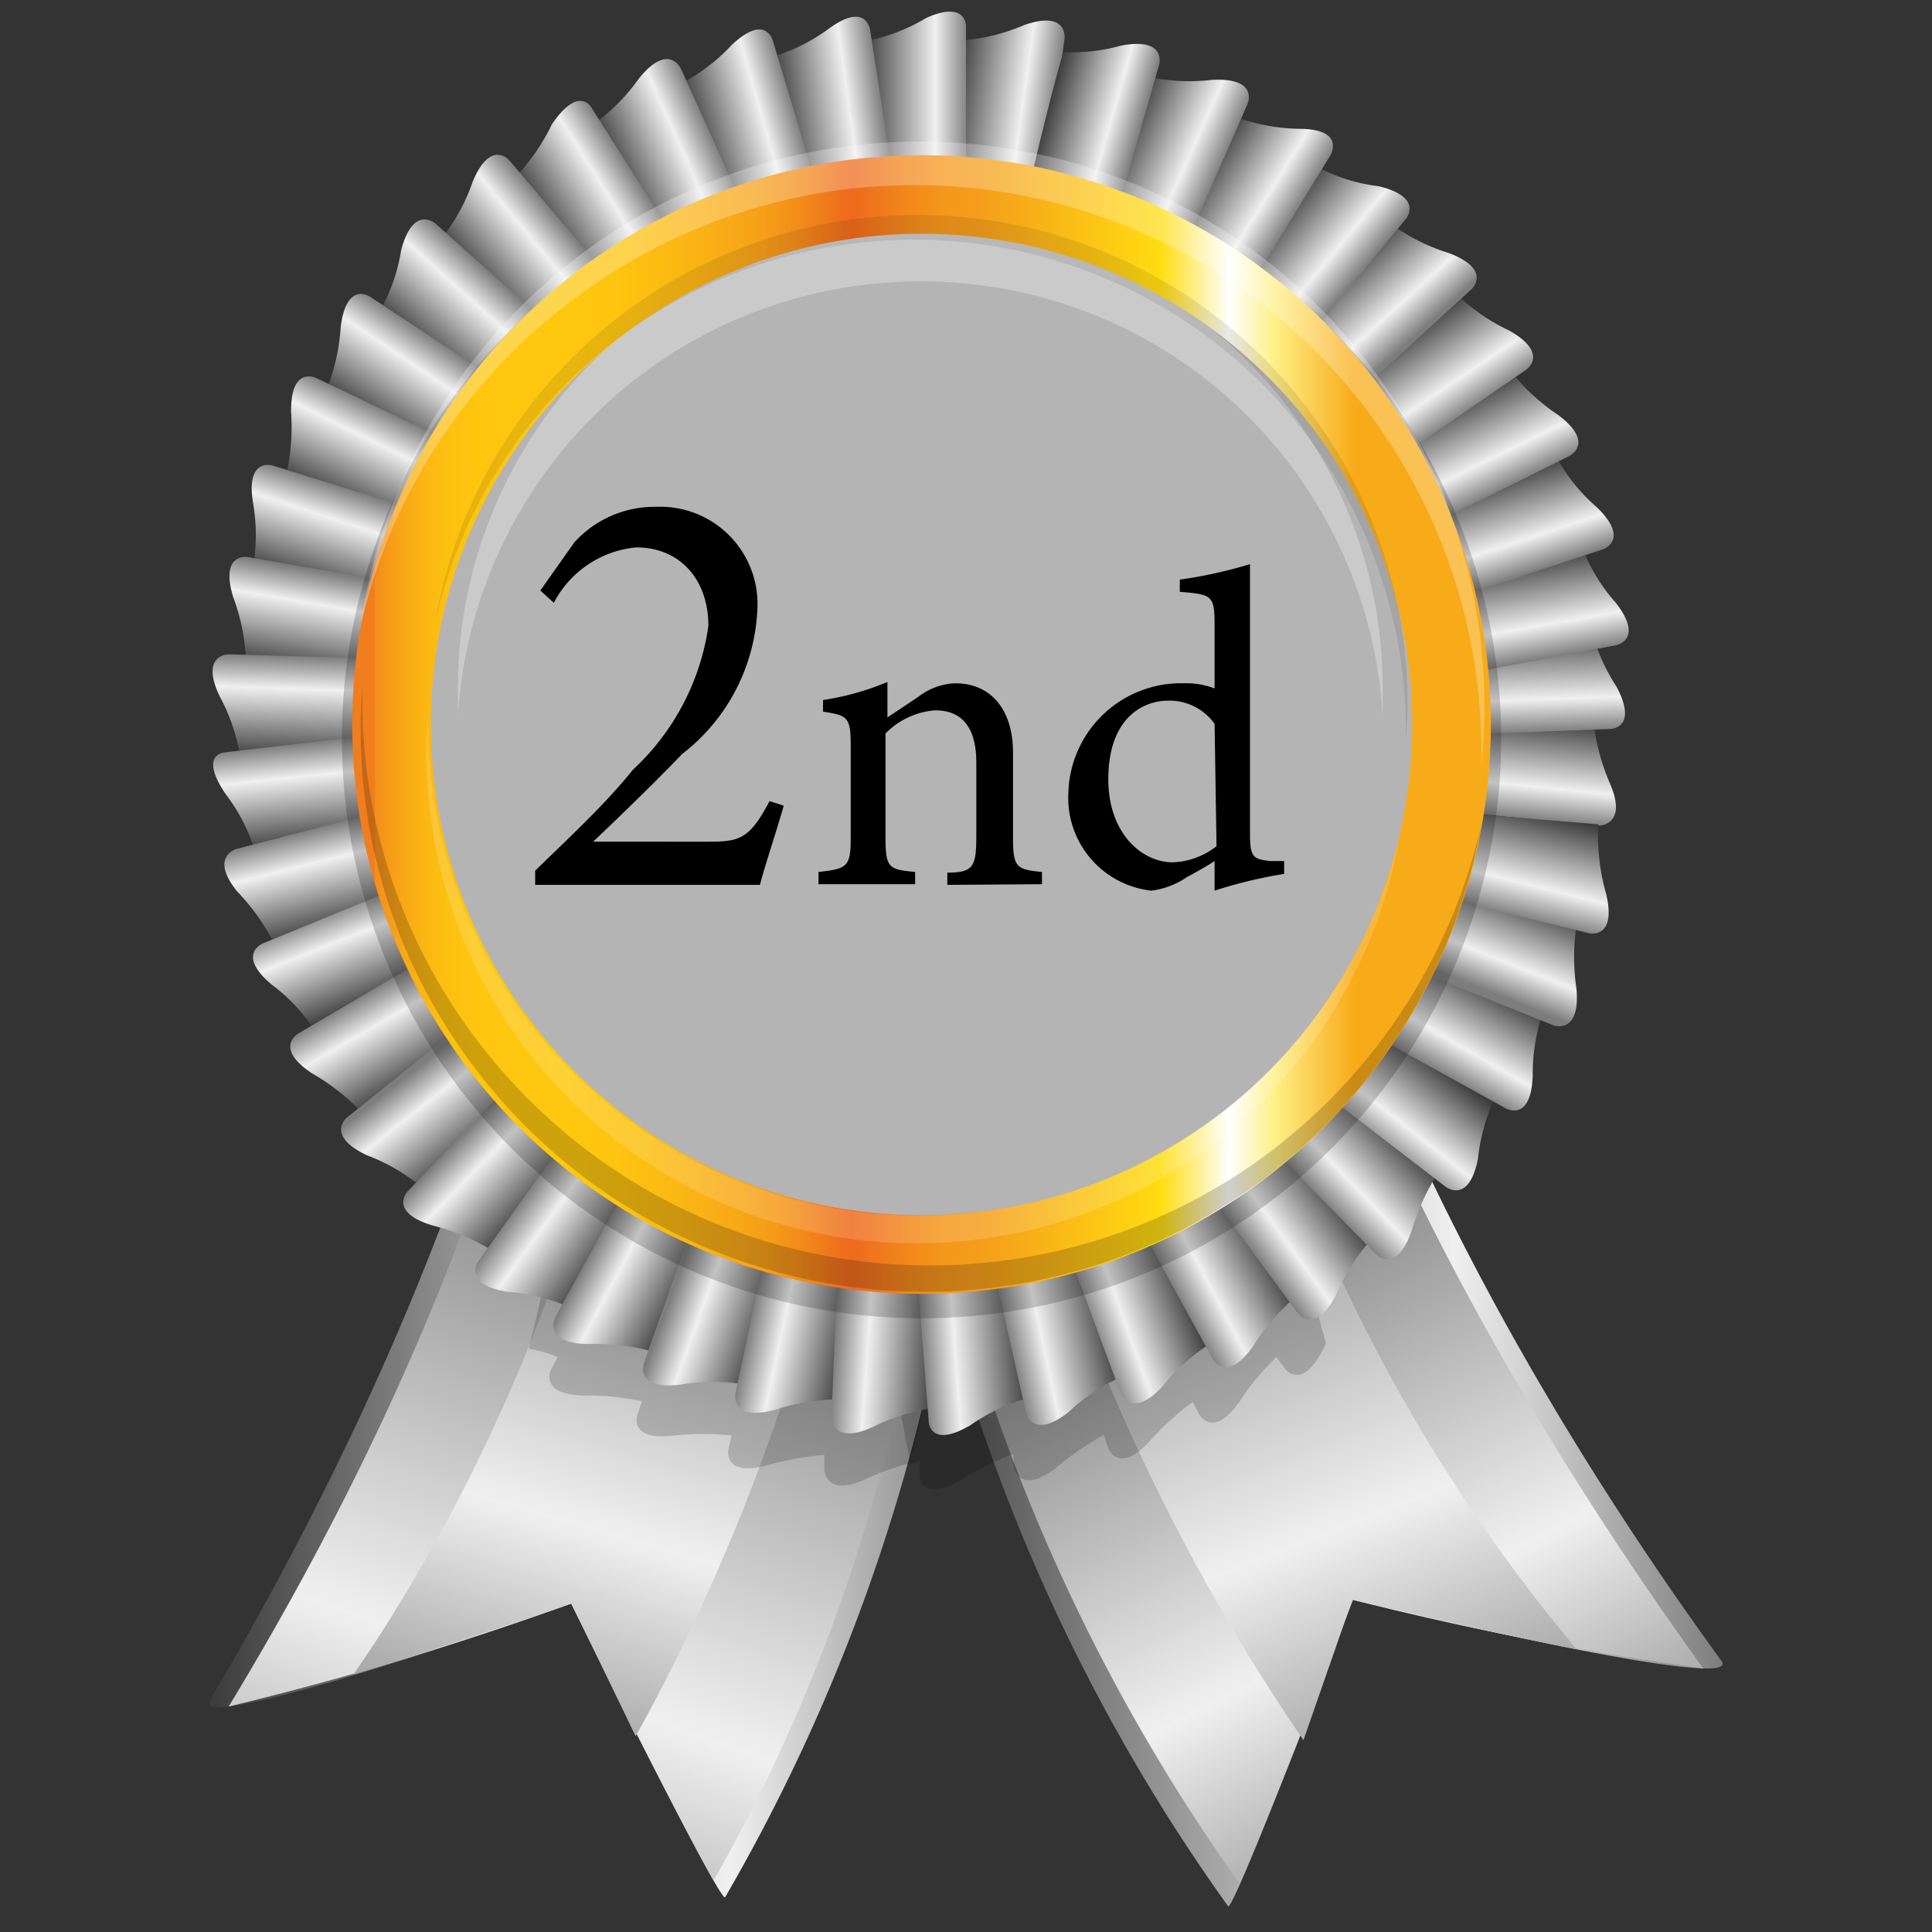 <svg id="Livello_1" data-name="Livello 1" xmlns="http://www.w3.org/2000/svg" xmlns:xlink="http://www.w3.org/1999/xlink" viewBox="0 0 30 30"><rect x="0" y="0" width="30" height="30" fill="#333333" stroke="none"/><defs><style>.cls-1{fill:url(#linear-gradient);}.cls-2{fill:url(#linear-gradient-2);}.cls-3{fill:url(#linear-gradient-3);}.cls-4,.cls-53,.cls-58{fill:#010101;}.cls-4{opacity:0.18;}.cls-5{fill:url(#linear-gradient-4);}.cls-6{fill:url(#linear-gradient-5);}.cls-7{fill:url(#linear-gradient-6);}.cls-8{fill:url(#linear-gradient-7);}.cls-9{fill:url(#linear-gradient-8);}.cls-10{fill:url(#linear-gradient-9);}.cls-11{fill:url(#linear-gradient-10);}.cls-12{fill:url(#linear-gradient-11);}.cls-13{fill:url(#linear-gradient-12);}.cls-14{fill:url(#linear-gradient-13);}.cls-15{fill:url(#linear-gradient-14);}.cls-16{fill:url(#linear-gradient-15);}.cls-17{fill:url(#linear-gradient-16);}.cls-18{fill:url(#linear-gradient-17);}.cls-19{fill:url(#linear-gradient-18);}.cls-20{fill:url(#linear-gradient-19);}.cls-21{fill:url(#linear-gradient-20);}.cls-22{fill:url(#linear-gradient-21);}.cls-23{fill:url(#linear-gradient-22);}.cls-24{fill:url(#linear-gradient-23);}.cls-25{fill:url(#linear-gradient-24);}.cls-26{fill:url(#linear-gradient-25);}.cls-27{fill:url(#linear-gradient-26);}.cls-28{fill:url(#linear-gradient-27);}.cls-29{fill:url(#linear-gradient-28);}.cls-30{fill:url(#linear-gradient-29);}.cls-31{fill:url(#linear-gradient-30);}.cls-32{fill:url(#linear-gradient-31);}.cls-33{fill:url(#linear-gradient-32);}.cls-34{fill:url(#linear-gradient-33);}.cls-35{fill:url(#linear-gradient-34);}.cls-36{fill:url(#linear-gradient-35);}.cls-37{fill:url(#linear-gradient-36);}.cls-38{fill:url(#linear-gradient-37);}.cls-39{fill:url(#linear-gradient-38);}.cls-40{fill:url(#linear-gradient-39);}.cls-41{fill:url(#linear-gradient-40);}.cls-42{fill:url(#linear-gradient-41);}.cls-43{fill:url(#linear-gradient-42);}.cls-44{fill:url(#linear-gradient-43);}.cls-45{fill:url(#linear-gradient-44);}.cls-46{fill:url(#linear-gradient-45);}.cls-47{fill:url(#linear-gradient-46);}.cls-48{fill:url(#linear-gradient-47);}.cls-49{fill:url(#linear-gradient-48);}.cls-50{fill:url(#linear-gradient-49);}.cls-51{fill:url(#linear-gradient-50);}.cls-52{fill:url(#linear-gradient-51);}.cls-53{opacity:0.19;}.cls-54{fill:#b4b4b4;}.cls-55,.cls-57,.cls-59{fill:#fff;}.cls-55{opacity:0.3;}.cls-56{fill:url(#linear-gradient-52);}.cls-57{opacity:0.26;}.cls-58{opacity:0.09;}.cls-59{opacity:0.16;}</style><linearGradient id="linear-gradient" x1="3.25" y1="17.52" x2="15.14" y2="17.52" gradientUnits="userSpaceOnUse"><stop offset="0" stop-color="#3b3b3b"/><stop offset="0.68" stop-color="#f0f0f0"/><stop offset="1" stop-color="#7d7d7e"/></linearGradient><linearGradient id="linear-gradient-2" x1="12.07" y1="13.53" x2="5.69" y2="31.66" xlink:href="#linear-gradient"/><linearGradient id="linear-gradient-3" x1="11.94" y1="13.36" x2="7.49" y2="28.5" xlink:href="#linear-gradient"/><linearGradient id="linear-gradient-4" x1="13.7" y1="17.61" x2="26.75" y2="17.61" xlink:href="#linear-gradient"/><linearGradient id="linear-gradient-5" x1="17.41" y1="15.19" x2="24.51" y2="29.2" xlink:href="#linear-gradient"/><linearGradient id="linear-gradient-6" x1="16.88" y1="13.46" x2="22.76" y2="28.52" xlink:href="#linear-gradient"/><linearGradient id="linear-gradient-7" x1="24.46" y1="-22.19" x2="26.08" y2="-22.19" gradientTransform="translate(4.57 -15.51) rotate(96)" xlink:href="#linear-gradient"/><linearGradient id="linear-gradient-8" x1="25.18" y1="-20.35" x2="26.8" y2="-20.35" gradientTransform="translate(2.79 -14.7) rotate(88)" xlink:href="#linear-gradient"/><linearGradient id="linear-gradient-9" x1="15.65" y1="-0.06" x2="17.27" y2="-0.06" gradientTransform="translate(-0.69 -0.83) rotate(8)" xlink:href="#linear-gradient"/><linearGradient id="linear-gradient-10" x1="13.42" y1="1.32" x2="15.04" y2="1.32" xlink:href="#linear-gradient"/><linearGradient id="linear-gradient-11" x1="10.52" y1="1.77" x2="12.14" y2="1.77" gradientTransform="translate(1.39 1.25) rotate(-8)" xlink:href="#linear-gradient"/><linearGradient id="linear-gradient-12" x1="8.66" y1="1.5" x2="10.28" y2="1.5" gradientTransform="translate(1.99 2.9) rotate(-16)" xlink:href="#linear-gradient"/><linearGradient id="linear-gradient-13" x1="6.58" y1="2.31" x2="8.21" y2="2.31" gradientTransform="translate(2.52 3.11) rotate(-24)" xlink:href="#linear-gradient"/><linearGradient id="linear-gradient-14" x1="3.89" y1="1.99" x2="5.51" y2="1.99" gradientTransform="translate(3.96 3.68) rotate(-32)" xlink:href="#linear-gradient"/><linearGradient id="linear-gradient-15" x1="1.08" y1="1.21" x2="2.7" y2="1.21" gradientTransform="matrix(0.77, -0.64, 0.64, 0.77, 5.66, 4)" xlink:href="#linear-gradient"/><linearGradient id="linear-gradient-16" x1="-0.55" y1="-0.07" x2="1.07" y2="-0.07" gradientTransform="matrix(0.67, -0.74, 0.74, 0.67, 6.78, 4.92)" xlink:href="#linear-gradient"/><linearGradient id="linear-gradient-17" x1="-2.66" y1="-1.88" x2="-1.03" y2="-1.88" gradientTransform="matrix(0.56, -0.83, 0.83, 0.56, 8.66, 5.3)" xlink:href="#linear-gradient"/><linearGradient id="linear-gradient-18" x1="-4.88" y1="-3.92" x2="-3.26" y2="-3.92" gradientTransform="translate(10.7 5.04) rotate(-64)" xlink:href="#linear-gradient"/><linearGradient id="linear-gradient-19" x1="-7.04" y1="-5.58" x2="-5.42" y2="-5.58" gradientTransform="translate(12.12 4.07) rotate(-72)" xlink:href="#linear-gradient"/><linearGradient id="linear-gradient-20" x1="-8.04" y1="-7.16" x2="-6.42" y2="-7.16" gradientTransform="translate(12.87 3.74) rotate(-80)" xlink:href="#linear-gradient"/><linearGradient id="linear-gradient-21" x1="-8.84" y1="-10.05" x2="-7.22" y2="-10.05" gradientTransform="translate(14.76 3.31) rotate(-88)" xlink:href="#linear-gradient"/><linearGradient id="linear-gradient-22" x1="-9" y1="-12.4" x2="-7.38" y2="-12.4" gradientTransform="translate(15.97 2.93) rotate(-96)" xlink:href="#linear-gradient"/><linearGradient id="linear-gradient-23" x1="-9.54" y1="-15.04" x2="-7.91" y2="-15.04" gradientTransform="translate(17.24 1.63) rotate(-104)" xlink:href="#linear-gradient"/><linearGradient id="linear-gradient-24" x1="-9.69" y1="-17.57" x2="-8.07" y2="-17.57" gradientTransform="matrix(-0.37, -0.93, 0.93, -0.37, 18.16, 0.23)" xlink:href="#linear-gradient"/><linearGradient id="linear-gradient-25" x1="-9.22" y1="-19.55" x2="-7.6" y2="-19.55" gradientTransform="translate(18.55 -0.79) rotate(-120)" xlink:href="#linear-gradient"/><linearGradient id="linear-gradient-26" x1="-8.99" y1="-22.05" x2="-7.37" y2="-22.05" gradientTransform="matrix(-0.62, -0.79, 0.79, -0.62, 18.94, -2.61)" xlink:href="#linear-gradient"/><linearGradient id="linear-gradient-27" x1="-7.04" y1="-24.97" x2="-5.42" y2="-24.97" gradientTransform="translate(20.4 -3.86) rotate(-136)" xlink:href="#linear-gradient"/><linearGradient id="linear-gradient-28" x1="-5.93" y1="-26.73" x2="-4.31" y2="-26.73" gradientTransform="translate(20.18 -5.33) rotate(-144)" xlink:href="#linear-gradient"/><linearGradient id="linear-gradient-29" x1="-3.89" y1="-28.64" x2="-2.27" y2="-28.64" gradientTransform="translate(20.51 -6.7) rotate(-152)" xlink:href="#linear-gradient"/><linearGradient id="linear-gradient-30" x1="-2.8" y1="-29.95" x2="-1.18" y2="-29.95" gradientTransform="matrix(-0.94, -0.34, 0.34, -0.94, 19.43, -8.25)" xlink:href="#linear-gradient"/><linearGradient id="linear-gradient-31" x1="-0.14" y1="-31.08" x2="1.48" y2="-31.08" gradientTransform="translate(19.5 -9.32) rotate(-168)" xlink:href="#linear-gradient"/><linearGradient id="linear-gradient-32" x1="1.75" y1="-33.2" x2="3.37" y2="-33.2" gradientTransform="matrix(-1, -0.07, 0.07, -1, 18.63, -11.82)" xlink:href="#linear-gradient"/><linearGradient id="linear-gradient-33" x1="3.47" y1="-33.26" x2="5.09" y2="-33.26" gradientTransform="matrix(-1, 0.07, -0.07, -1, 17.09, -12.38)" xlink:href="#linear-gradient"/><linearGradient id="linear-gradient-34" x1="7.01" y1="-33.29" x2="8.63" y2="-33.29" gradientTransform="translate(17.23 -13.29) rotate(168)" xlink:href="#linear-gradient"/><linearGradient id="linear-gradient-35" x1="9.27" y1="-33.9" x2="10.89" y2="-33.9" gradientTransform="matrix(-0.94, 0.34, -0.34, -0.94, 15.71, -14.8)" xlink:href="#linear-gradient"/><linearGradient id="linear-gradient-36" x1="11.42" y1="-32.8" x2="13.04" y2="-32.8" gradientTransform="translate(14.49 -14.78) rotate(152)" xlink:href="#linear-gradient"/><linearGradient id="linear-gradient-37" x1="13.85" y1="-32.55" x2="15.47" y2="-32.55" gradientTransform="translate(12.98 -15.78) rotate(144)" xlink:href="#linear-gradient"/><linearGradient id="linear-gradient-38" x1="15.82" y1="-31.33" x2="17.44" y2="-31.33" gradientTransform="translate(11.5 -15.81) rotate(136)" xlink:href="#linear-gradient"/><linearGradient id="linear-gradient-39" x1="18.61" y1="-30.94" x2="20.23" y2="-30.94" gradientTransform="matrix(-0.62, 0.79, -0.79, -0.62, 9.8, -17.11)" xlink:href="#linear-gradient"/><linearGradient id="linear-gradient-40" x1="20.66" y1="-28.87" x2="22.28" y2="-28.87" gradientTransform="translate(8.72 -16.94) rotate(120)" xlink:href="#linear-gradient"/><linearGradient id="linear-gradient-41" x1="21.89" y1="-27.12" x2="23.51" y2="-27.12" gradientTransform="matrix(-0.37, 0.93, -0.93, -0.37, 6.93, -16.37)" xlink:href="#linear-gradient"/><linearGradient id="linear-gradient-42" x1="23.28" y1="-24.87" x2="24.97" y2="-24.87" gradientTransform="translate(5.69 -15.94) rotate(104)" xlink:href="#linear-gradient"/><linearGradient id="linear-gradient-43" x1="26.46" y1="-18.27" x2="28.08" y2="-18.27" gradientTransform="translate(1.35 -14.29) rotate(80)" xlink:href="#linear-gradient"/><linearGradient id="linear-gradient-44" x1="26.03" y1="-16.07" x2="27.65" y2="-16.07" gradientTransform="translate(0.16 -12.51) rotate(72)" xlink:href="#linear-gradient"/><linearGradient id="linear-gradient-45" x1="25.53" y1="-12.99" x2="27.15" y2="-12.99" gradientTransform="translate(-0.03 -11.2) rotate(64)" xlink:href="#linear-gradient"/><linearGradient id="linear-gradient-46" x1="25.31" y1="-10.16" x2="26.93" y2="-10.16" gradientTransform="matrix(0.56, 0.83, -0.83, 0.56, -0.53, -10.38)" xlink:href="#linear-gradient"/><linearGradient id="linear-gradient-47" x1="24.8" y1="-7.77" x2="26.42" y2="-7.77" gradientTransform="matrix(0.67, 0.74, -0.74, 0.67, -1.27, -9.32)" xlink:href="#linear-gradient"/><linearGradient id="linear-gradient-48" x1="23.73" y1="-6.18" x2="25.35" y2="-6.18" gradientTransform="matrix(0.77, 0.64, -0.64, 0.77, -2.14, -7.48)" xlink:href="#linear-gradient"/><linearGradient id="linear-gradient-49" x1="22.2" y1="-3.74" x2="23.82" y2="-3.74" gradientTransform="translate(-1.99 -6.25) rotate(32)" xlink:href="#linear-gradient"/><linearGradient id="linear-gradient-50" x1="20.28" y1="-1.73" x2="21.9" y2="-1.73" gradientTransform="translate(-1.69 -4.87) rotate(24)" xlink:href="#linear-gradient"/><linearGradient id="linear-gradient-51" x1="17.47" y1="-0.63" x2="18.96" y2="-0.63" gradientTransform="translate(-0.66 -2.72) rotate(16)" xlink:href="#linear-gradient"/><linearGradient id="linear-gradient-52" x1="5.47" y1="11.25" x2="23.15" y2="11.25" gradientUnits="userSpaceOnUse"><stop offset="0.02" stop-color="#f07e1e"/><stop offset="0.02" stop-color="#f38d1b"/><stop offset="0.04" stop-color="#f7a317"/><stop offset="0.06" stop-color="#fab413"/><stop offset="0.08" stop-color="#fcbf11"/><stop offset="0.11" stop-color="#fec60f"/><stop offset="0.19" stop-color="#fec80f"/><stop offset="0.24" stop-color="#fdc310"/><stop offset="0.3" stop-color="#fab414"/><stop offset="0.34" stop-color="#f7a717"/><stop offset="0.36" stop-color="#f6a018"/><stop offset="0.39" stop-color="#f38e19"/><stop offset="0.43" stop-color="#ee6f1c"/><stop offset="0.44" stop-color="#ed6a1c"/><stop offset="0.45" stop-color="#ee711c"/><stop offset="0.49" stop-color="#f2891b"/><stop offset="0.52" stop-color="#f4981b"/><stop offset="0.55" stop-color="#f59d1b"/><stop offset="0.71" stop-color="#fd1"/><stop offset="0.77" stop-color="#fff"/><stop offset="0.81" stop-color="#ffef86"/><stop offset="0.88" stop-color="#f8ab18"/></linearGradient></defs><title>2nd</title><path class="cls-1" d="M14.07,7.28a28.7,28.7,0,0,1-2.81,22.18c-.07.12-2.39-4.56-2.39-4.56S2.93,27,3.26,26.4C10.64,13.91,9,5.58,9,5.58Z"/><path class="cls-2" d="M8.87,24.9s1.65,3.32,2.21,4.3A26.71,26.71,0,0,0,13.72,9.26L9.16,7.61c0,.27,0,.57,0,.89.12,2.35-.15,9-5.61,18A51,51,0,0,0,8.87,24.9Z"/><path class="cls-3" d="M13.81,12.79l-.56.11L10,13.51l0,.34v.06A27.2,27.2,0,0,1,5.8,25.54L5.49,26c1.57-.47,3.38-1.1,3.38-1.1s.49,1,1,2.06l.15-.27a31.57,31.57,0,0,0,3.73-13.33Z"/><path class="cls-4" d="M14.13,22.67a29.5,29.5,0,0,0,.62-12.43l-.48.19A28.41,28.41,0,0,0,14.13,22.67Z"/><path class="cls-5" d="M14.16,7.8a28.66,28.66,0,0,0,4.91,21.8c.08.11,1.94-4.76,1.94-4.76s6.11,1.49,5.72.95C18.21,14.06,19,5.62,19,5.62Z"/><path class="cls-6" d="M21,24.84a51.24,51.24,0,0,0,5.45,1.07c-8.26-11.44-7.8-19.38-7.8-19.38L14.09,8.45a29.13,29.13,0,0,0,5.16,20.8C19.74,28.15,21,24.84,21,24.84Z"/><path class="cls-7" d="M24.48,25.61l-.35-.43a26.22,26.22,0,0,1-4.22-7.54A27.38,27.38,0,0,1,19.09,15c-.09-.32-.14-.58-.18-.76s0-.15,0-.2a.28.28,0,0,1,0-.06l-.06-.34-3.86-.35.08.56a31.58,31.58,0,0,0,5,12.92l.17.25L21,24.84S22.87,25.29,24.48,25.61Z"/><path class="cls-4" d="M20,18.64l-.12.12-1,.72-1.07.57-1.15.41-1.19.26-1.21.08L13,20.72l-1.19-.26-1.14-.41-1.08-.57-.92-.67c-.12.67-.27,1.38-.46,2.13a2.65,2.65,0,0,1,.45.13l-.1.19s-.21.4.52.41a3.93,3.93,0,0,1,.89.09l-.07.2s-.16.42.57.33a4.41,4.41,0,0,1,.89,0l-.05.22s-.09.43.61.24a4.83,4.83,0,0,1,.88-.16v.22s0,.45.64.16a3.48,3.48,0,0,1,.84-.28l0,.21s0,.45.66.07a3.73,3.73,0,0,1,.8-.39l0,.21s.1.44.66,0a4.69,4.69,0,0,1,.74-.51l.07.21s.16.42.65-.12a4.26,4.26,0,0,1,.66-.6l.1.19s.21.4.63-.2a4,4,0,0,1,.57-.69l.13.18s.26.36.59-.29a.93.93,0,0,0,.05-.1Q20.26,19.66,20,18.64Z"/><path class="cls-8" d="M22.76,12.62l2.07.2s.44,0,.18-.63a3.45,3.45,0,0,1-.27-1C24,11.12,22.93,11,22.93,11Z"/><path class="cls-9" d="M22.9,11.4,25,11.32s.45,0,.1-.66a2.89,2.89,0,0,1-.4-.94l-1.82.08Z"/><path class="cls-10" d="M16.26,2.66,16.53.6s.06-.45-.63-.21a3,3,0,0,1-1,.24c-.1.74-.23,1.8-.23,1.8Z"/><path class="cls-11" d="M15,2.47V.4S15,0,14.38.28a2.88,2.88,0,0,1-1,.37c0,.75,0,1.82,0,1.82Z"/><path class="cls-12" d="M13.82,2.46l-.31-2s-.06-.45-.66,0A2.86,2.86,0,0,1,12,.88c.11.75.27,1.8.27,1.8Z"/><path class="cls-13" d="M12.6,2.62,12,.63S11.89.2,11.36.7a2.88,2.88,0,0,1-.81.61c.2.73.51,1.75.51,1.75Z"/><path class="cls-14" d="M11.42,2.94l-.85-1.88s-.19-.41-.65.16a3,3,0,0,1-.72.72c.31.69.76,1.66.76,1.66Z"/><path class="cls-15" d="M10.3,3.43,9.19,1.68S9,1.3,8.57,1.93A3.14,3.14,0,0,1,8,2.75l1,1.53Z"/><path class="cls-16" d="M9.25,4.07,7.91,2.49s-.29-.34-.57.33a2.91,2.91,0,0,1-.5.9L8,5.1Z"/><path class="cls-17" d="M8.31,4.85,6.76,3.47s-.34-.3-.53.41a2.82,2.82,0,0,1-.36,1C6.43,5.34,7.23,6,7.23,6Z"/><path class="cls-18" d="M7.48,5.75,5.75,4.61s-.37-.26-.46.47a3.19,3.19,0,0,1-.23,1l1.52,1Z"/><path class="cls-19" d="M6.78,6.76,4.91,5.87s-.4-.2-.39.53a3.41,3.41,0,0,1-.08,1c.67.33,1.64.78,1.64.78Z"/><path class="cls-20" d="M6.24,7.85l-2-.62s-.43-.14-.31.58a3,3,0,0,1,0,1c.72.24,1.74.55,1.74.55Z"/><path class="cls-21" d="M5.85,9l-2-.35s-.44-.08-.23.62a3.12,3.12,0,0,1,.2,1l1.8.3Z"/><path class="cls-22" d="M5.62,10.22l-2.07-.06s-.45,0-.14.65a3,3,0,0,1,.33,1l1.82,0Z"/><path class="cls-23" d="M5.57,11.44l-2.06.24s-.45,0,0,.66a2.81,2.81,0,0,1,.46.91L5.73,13Z"/><path class="cls-24" d="M5.68,12.66l-2,.52s-.44.11,0,.66a3.26,3.26,0,0,1,.59.84l1.76-.46Z"/><path class="cls-25" d="M6,13.86l-1.92.79s-.42.17.14.64a2.73,2.73,0,0,1,.69.75l1.69-.7Z"/><path class="cls-26" d="M6.41,15,4.63,16.05s-.39.22.22.62a3.33,3.33,0,0,1,.8.64l1.56-.93Z"/><path class="cls-27" d="M7,16.06,5.39,17.35s-.35.28.31.59a3,3,0,0,1,.88.52L8,17.33Z"/><path class="cls-28" d="M7.76,17l-1.43,1.5s-.31.32.39.53a3.29,3.29,0,0,1,.94.4l1.25-1.32Z"/><path class="cls-29" d="M8.63,17.9l-1.2,1.68s-.27.37.46.48a2.93,2.93,0,0,1,1,.26l1.06-1.48Z"/><path class="cls-30" d="M9.62,18.63l-1,1.83s-.21.4.52.41a3.34,3.34,0,0,1,1,.12c.35-.66.84-1.61.84-1.61Z"/><path class="cls-31" d="M10.69,19.21,10,21.16s-.16.43.57.34a2.93,2.93,0,0,1,1,0c.26-.71.61-1.72.61-1.72Z"/><path class="cls-32" d="M11.84,19.64l-.42,2s-.09.44.62.25a3.17,3.17,0,0,1,1-.16c.16-.73.37-1.78.37-1.78Z"/><path class="cls-33" d="M13,19.91,12.91,22s0,.45.64.16a3,3,0,0,1,1-.3c.06-.75.11-1.82.11-1.82Z"/><path class="cls-34" d="M14.26,20l.16,2.06s0,.45.65.07a2.89,2.89,0,0,1,.93-.43c-.05-.75-.14-1.81-.14-1.81Z"/><path class="cls-35" d="M15.48,19.93l.45,2s.09.44.66,0a2.8,2.8,0,0,1,.85-.56c-.15-.74-.39-1.78-.39-1.78Z"/><path class="cls-36" d="M16.68,19.69l.72,1.94s.16.43.66-.11a2.83,2.83,0,0,1,.76-.67c-.25-.71-.63-1.71-.63-1.71Z"/><path class="cls-37" d="M17.83,19.28l1,1.82s.21.4.63-.2a3.25,3.25,0,0,1,.67-.77c-.35-.66-.87-1.6-.87-1.6Z"/><path class="cls-38" d="M18.92,18.72l1.23,1.67s.27.36.6-.29a3.13,3.13,0,0,1,.55-.86c-.44-.61-1.08-1.46-1.08-1.46Z"/><path class="cls-39" d="M19.92,18l1.45,1.48s.31.32.55-.37a3.57,3.57,0,0,1,.43-.93c-.52-.54-1.28-1.29-1.28-1.29Z"/><path class="cls-40" d="M20.81,17.17l1.64,1.26s.36.28.5-.44a3,3,0,0,1,.29-1L21.8,15.9Z"/><path class="cls-41" d="M21.57,16.21l1.81,1s.39.23.42-.5a3,3,0,0,1,.16-1l-1.58-.9Z"/><path class="cls-42" d="M22.2,15.15l1.92.77s.42.16.36-.56a3.4,3.4,0,0,1,0-1c-.69-.28-1.69-.66-1.69-.66Z"/><path class="cls-43" d="M22.67,14l2,.49s.44.11.27-.61a3.27,3.27,0,0,1-.12-1.08L23,12.65Z"/><path class="cls-44" d="M23.09,10.4l2-.38s.45-.08,0-.66a2.81,2.81,0,0,1-.53-.88c-.74.13-1.79.34-1.79.34Z"/><path class="cls-45" d="M22.89,9.19l2-.66s.43-.14-.09-.65a2.74,2.74,0,0,1-.64-.8l-1.73.58Z"/><path class="cls-46" d="M22.52,8l1.85-.92s.41-.2-.18-.64a3.18,3.18,0,0,1-.75-.7l-1.62.82Z"/><path class="cls-47" d="M22,6.91,23.7,5.74s.37-.25-.27-.61a3,3,0,0,1-.83-.58c-.63.42-1.5,1-1.5,1Z"/><path class="cls-48" d="M21.32,5.89l1.53-1.4s.33-.3-.35-.56a3,3,0,0,1-.91-.46C21,4,20.25,4.7,20.25,4.7Z"/><path class="cls-49" d="M20.51,5l1.32-1.6s.29-.34-.43-.51a2.65,2.65,0,0,1-1-.33c-.49.58-1.16,1.41-1.16,1.41Z"/><path class="cls-50" d="M19.58,4.17l1.08-1.76S20.9,2,20.17,2a3,3,0,0,1-1-.19c-.4.64-1,1.55-1,1.55Z"/><path class="cls-51" d="M18.54,3.51l.83-1.89s.19-.42-.55-.38a3,3,0,0,1-1-.05l-.72,1.67Z"/><path class="cls-52" d="M17.43,3,18,1s.12-.43-.6-.29a2.85,2.85,0,0,1-.89.1c-.21.72-.46,1.8-.46,1.8Z"/><path class="cls-53" d="M14.31,2.47a9,9,0,1,0,9,9A9,9,0,0,0,14.31,2.47Zm0,16.83a7.79,7.79,0,1,1,7.79-7.79A7.79,7.79,0,0,1,14.31,19.3Z"/><path class="cls-54" d="M14.31,19a7.79,7.79,0,1,1,7.79-7.79A7.79,7.79,0,0,1,14.31,19Z"/><path class="cls-55" d="M14.31,4.37a7.17,7.17,0,0,1,7.16,6.75c0-.15,0-.3,0-.44a7.18,7.18,0,1,0-14.36,0c0,.14,0,.29,0,.44A7.19,7.19,0,0,1,14.31,4.37Z"/><path class="cls-56" d="M14.31,2.41a8.84,8.84,0,1,0,8.84,8.84A8.84,8.84,0,0,0,14.31,2.41Zm0,16.46a7.62,7.62,0,1,1,7.62-7.62A7.62,7.62,0,0,1,14.31,18.87Z"/><path class="cls-57" d="M9.15,4.47A8.8,8.8,0,0,1,23,11.91,8.77,8.77,0,0,0,5.6,9.72,8.74,8.74,0,0,1,9.15,4.47Z"/><path class="cls-58" d="M9.83,5.09a7.64,7.64,0,0,1,12,6.45A7.51,7.51,0,0,0,20.49,6.6,7.6,7.6,0,0,0,6.76,9.65,7.6,7.6,0,0,1,9.83,5.09Z"/><path class="cls-59" d="M18.65,17.5a7.63,7.63,0,0,1-12-6.45A7.61,7.61,0,0,0,21.73,13,7.62,7.62,0,0,1,18.65,17.5Z"/><path class="cls-53" d="M19.47,18.07A8.81,8.81,0,0,1,7.21,15.88a8.7,8.7,0,0,1-1.58-5.25,8.66,8.66,0,0,0,1.55,5.69A8.77,8.77,0,0,0,23,12.81,8.82,8.82,0,0,1,19.47,18.07Z"/><path d="M12.17,12.51c-.12.42-.28.89-.37,1.23H8.31v-.22c.51-.5,1.06-1,1.52-1.57A3.77,3.77,0,0,0,11,9.72C11,9,10.56,8.5,9.88,8.5a1.61,1.61,0,0,0-1.28.86l-.21-.19.53-.75a1.68,1.68,0,0,1,1.27-.55,1.51,1.51,0,0,1,1.57,1.6,3,3,0,0,1-1.17,2.24c-.39.41-1,1-1.38,1.36H11c.5,0,.64-.05.95-.63Z"/><path d="M14.71,13.74v-.19c.4,0,.45-.09.45-.56V11.84c0-.49-.18-.81-.64-.81a1.2,1.2,0,0,0-.77.36V13c0,.48.05.5.46.54v.19h-1.5v-.19c.45-.05.5-.08.5-.54V11.58c0-.45-.05-.47-.43-.53v-.18a4.2,4.2,0,0,0,1-.28v.55l.48-.32a1,1,0,0,1,.57-.21c.56,0,.9.41.9,1.08V13c0,.47.05.5.45.54v.19Z"/><path d="M19.94,13.57a7.12,7.12,0,0,0-1.08.26v-.46c-.12.08-.3.18-.43.25a1.26,1.26,0,0,1-.55.21,1.45,1.45,0,0,1-1.29-1.53,1.75,1.75,0,0,1,1.8-1.69,1.22,1.22,0,0,1,.47.08v-1c0-.45-.05-.46-.54-.5V9a7.1,7.1,0,0,0,1.09-.24v4.19c0,.36.05.39.31.42h.22Zm-1.08-2.33a.86.86,0,0,0-.73-.36c-.33,0-.92.22-.92,1.22,0,.84.52,1.29,1,1.29a1.17,1.17,0,0,0,.68-.25Z"/></svg>